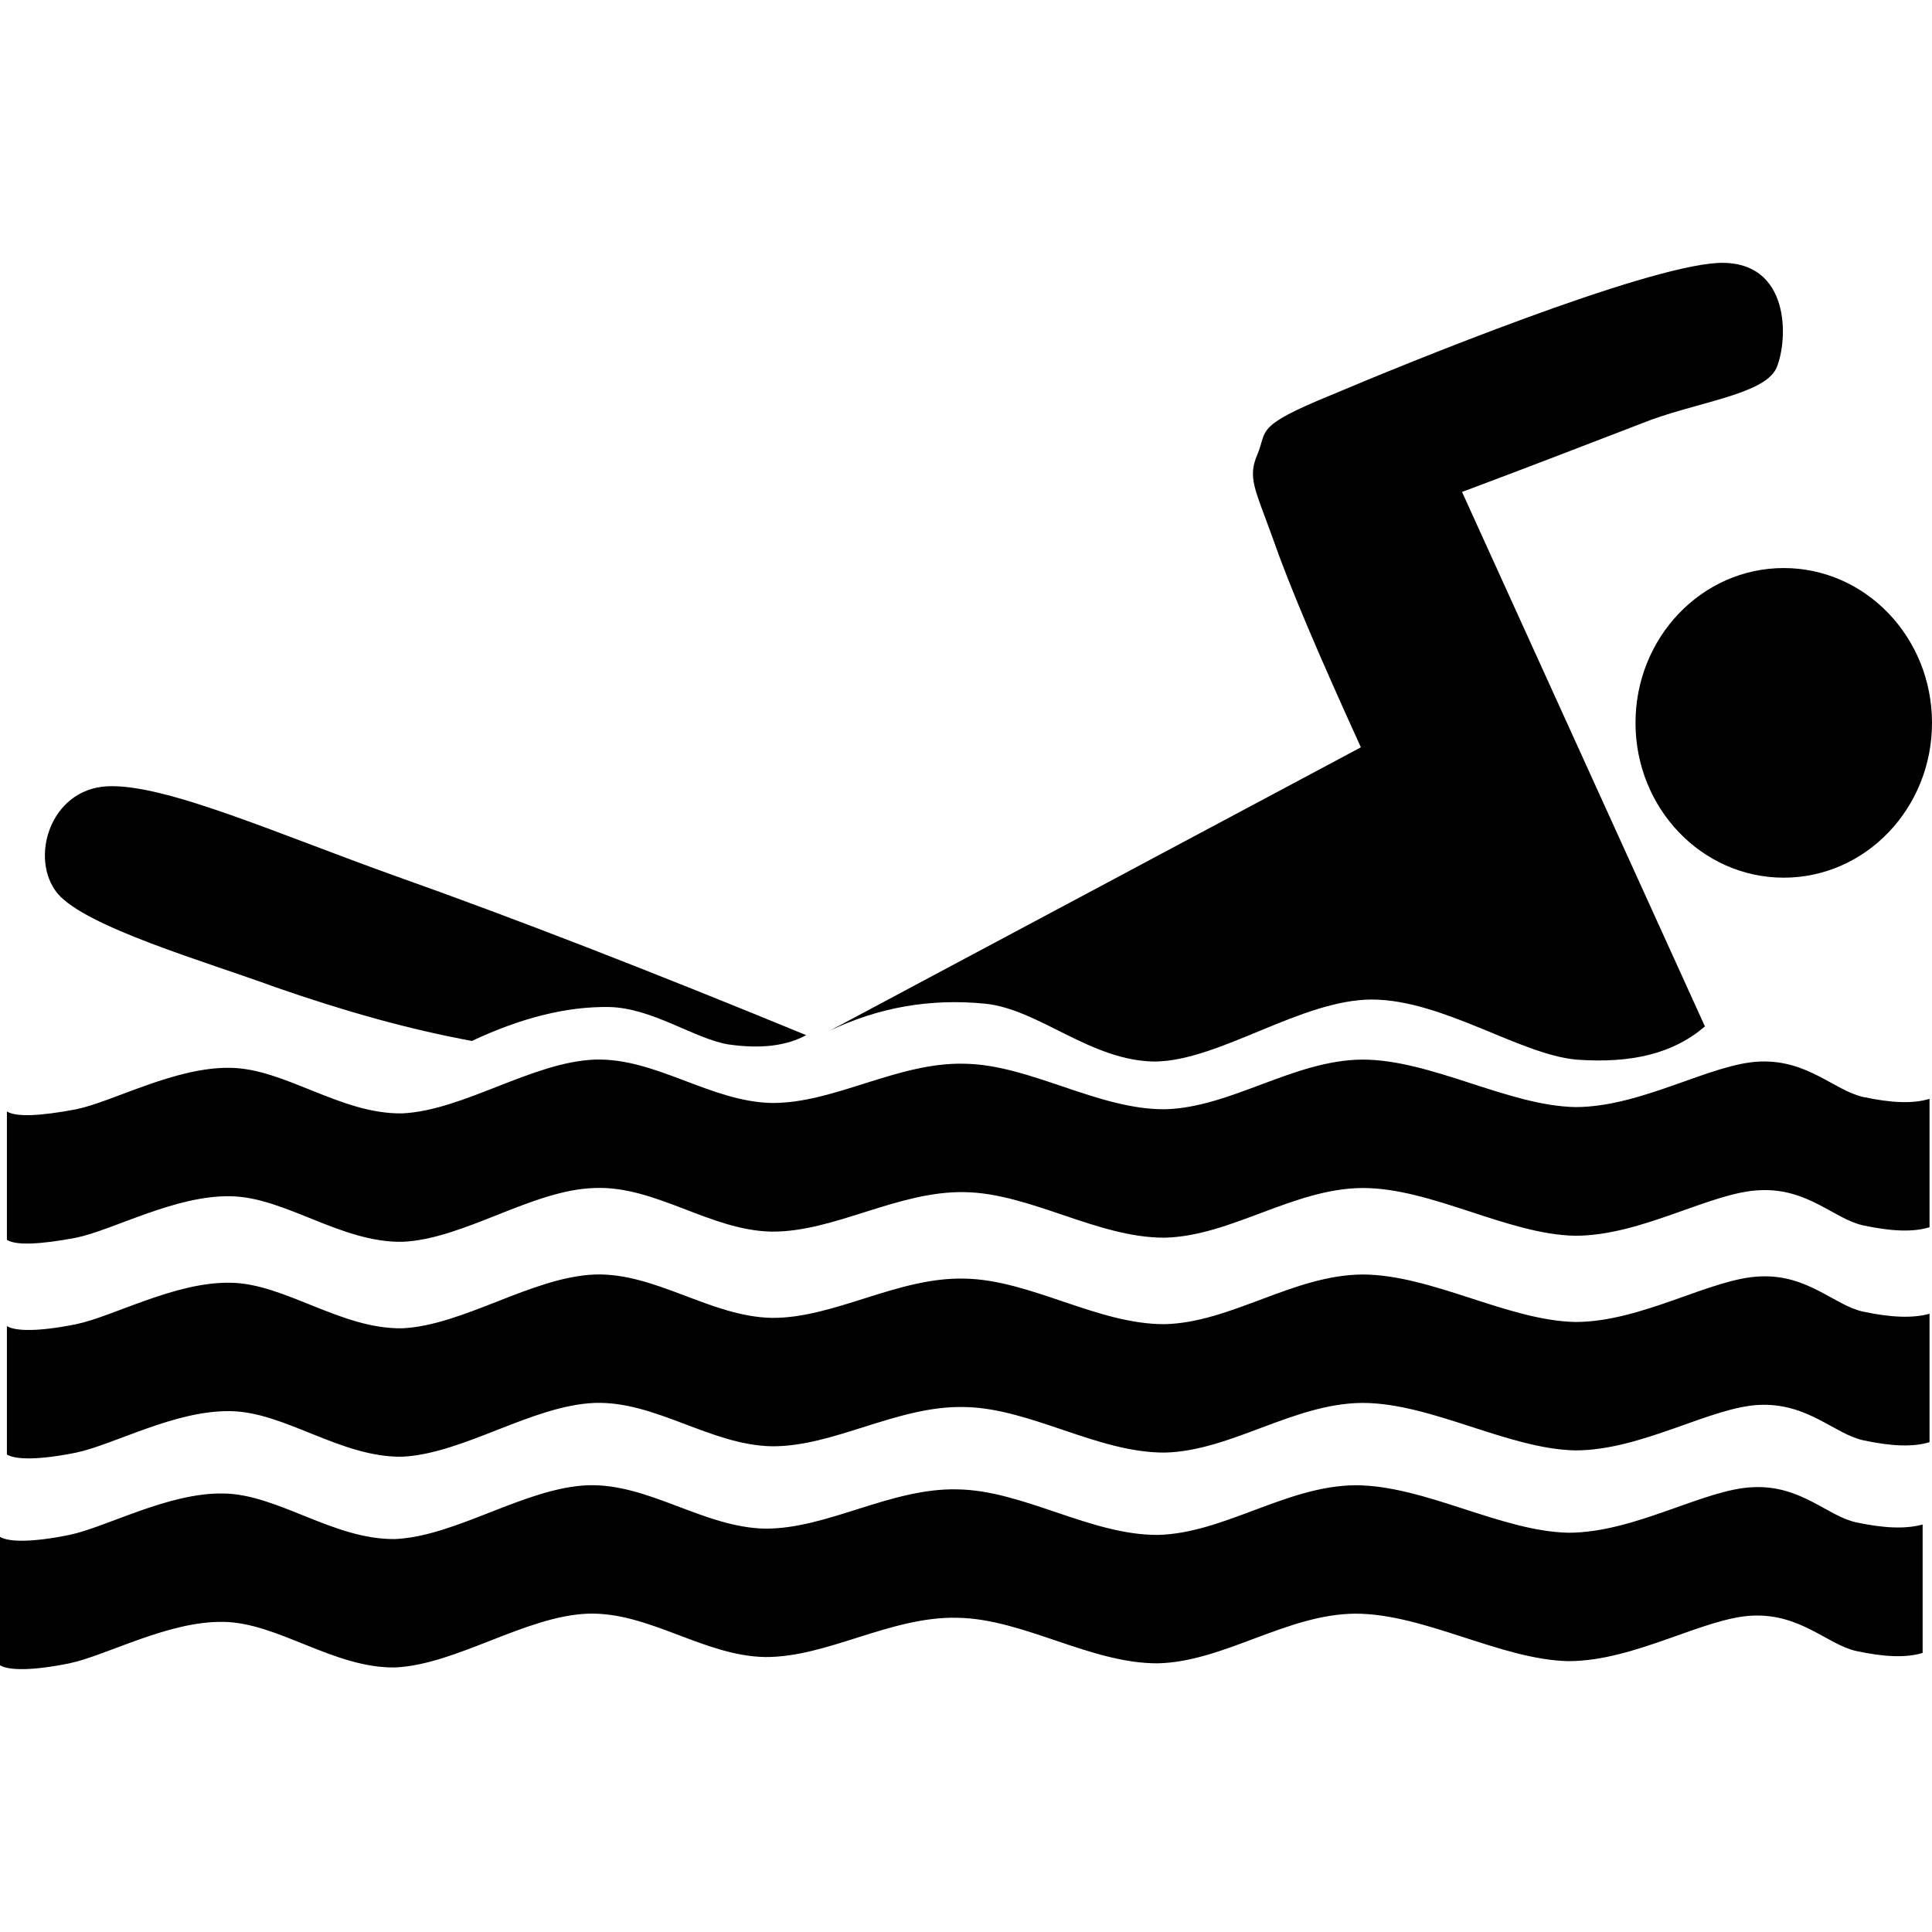 <?xml version="1.0" encoding="UTF-8" standalone="no"?>
<!-- Created with Inkscape (http://www.inkscape.org/) -->

<svg version="1.0" width="470.967" height="470.967" id="svg2" sodipodi:version="0.32" inkscape:version="1.1.1 (3bf5ae0d25, 2021-09-20)" sodipodi:docname="swimming_outdoor.svg" inkscape:output_extension="org.inkscape.output.svg.inkscape" xmlns:inkscape="http://www.inkscape.org/namespaces/inkscape" xmlns:sodipodi="http://sodipodi.sourceforge.net/DTD/sodipodi-0.dtd" xmlns="http://www.w3.org/2000/svg" xmlns:svg="http://www.w3.org/2000/svg" xmlns:rdf="http://www.w3.org/1999/02/22-rdf-syntax-ns#" xmlns:cc="http://creativecommons.org/ns#" xmlns:dc="http://purl.org/dc/elements/1.1/" xmlns:i="http://ns.adobe.com/AdobeIllustrator/10.0/">
  <sodipodi:namedview inkscape:window-height="1062" inkscape:window-width="1883" inkscape:pageshadow="2" inkscape:pageopacity="0.0" guidetolerance="10.0" gridtolerance="10.0" objecttolerance="10.0" borderopacity="1.0" bordercolor="#666666" pagecolor="#ffffff" id="base" inkscape:zoom="0.32586207" inkscape:cx="659.78836" inkscape:cy="431.16402" inkscape:window-x="0" inkscape:window-y="0" inkscape:current-layer="svg2" showgrid="false" inkscape:window-maximized="1" inkscape:pagecheckerboard="0" fit-margin-top="0" fit-margin-left="0" fit-margin-right="0" fit-margin-bottom="0" />
  <defs id="defs4" />
  <g id="g22" transform="translate(0,64.077)">
    <g id="g1327" transform="translate(-50.304,-134.667)" />
    <path clip-rule="evenodd" d="M 470.366,203.791 C 466.293,205.034 461.033,204.796 454.134,203.32 C 447.121,201.724 440.73,194.284 429.079,194.695 C 417.146,195.109 400.291,205.8 384.005,205.8 C 367.488,205.448 348.939,194.222 332.085,194.222 C 315.288,194.342 300.017,205.975 283.899,206.33 C 267.498,206.388 251.153,195.465 235.092,195.229 C 218.804,194.816 203.364,204.916 188.15,204.796 C 173.163,204.502 159.871,193.751 144.997,194.222 C 129.726,194.816 112.986,206.626 98.055,207.335 C 83.011,207.573 69.38,196.352 56.09,196.231 C 42.688,195.995 27.643,204.441 18.594,206.332 C 9.544,208.047 3.832,208.224 1.684,206.864 V 238.167 C 3.832,239.525 9.544,239.349 18.594,237.635 C 27.643,235.744 42.686,227.299 56.09,227.535 C 69.382,227.654 83.011,238.875 98.055,238.637 C 112.986,238.048 129.726,225.939 144.997,225.525 C 159.871,224.935 173.161,235.92 188.15,236.156 C 203.364,236.276 218.804,226.236 235.092,226.531 C 251.153,226.766 267.498,237.69 283.899,237.634 C 300.017,237.279 315.288,225.643 332.085,225.525 C 348.939,225.468 367.488,236.866 384.005,237.164 C 400.291,237.164 417.147,226.47 429.079,226.058 C 440.73,225.525 447.121,233.086 454.134,234.621 C 461.033,236.098 466.293,236.334 470.366,235.093 Z" i:knockout="Off" id="path113" style="fill:#000000;fill-opacity:1;fill-rule:evenodd" />
    <path clip-rule="evenodd" d="M 202.345,187.138 L 331.744,118.095 C 321.567,95.769 314.383,78.939 310.197,66.949 C 305.897,55.017 304.089,52.36 306.52,46.69 C 309.009,40.843 305.559,39.957 324.506,32.221 C 343.451,24.188 400.12,1.154 418.614,0.032 C 436.712,-0.912 435.977,19.05 432.98,25.784 C 429.698,32.339 412.845,33.992 400.064,39.191 C 387.111,44.152 372.86,49.703 356.402,55.846 L 415.615,186.135 C 407.981,192.689 397.856,195.231 384.17,194.225 C 370.257,192.87 351.706,179.64 334.401,179.577 C 317.152,179.64 297.47,194.404 281.692,194.698 C 265.856,194.638 253.301,181.882 240.066,180.585 C 226.777,179.281 214.278,181.466 202.345,187.138 Z" i:knockout="Off" id="path115" style="fill:#000000;fill-opacity:1;fill-rule:evenodd" />
    <path clip-rule="evenodd" d="M 434.829,74.397 C 454.778,74.397 470.967,91.303 470.967,112.136 C 470.967,132.969 454.777,149.875 434.829,149.875 C 414.881,149.875 398.69,132.969 398.69,112.136 C 398.69,91.303 414.879,74.397 434.829,74.397" i:knockout="Off" id="path117" style="fill:#000000;fill-opacity:1;fill-rule:evenodd" />
    <path clip-rule="evenodd" d="M 115.023,189.677 C 99.696,186.841 84.087,182.475 67.12,176.564 C 50.04,170.306 20.914,161.917 14.013,153.708 C 7.114,145.262 12.147,128.372 26.061,127.604 C 40.029,126.836 67.742,139.239 96.529,149.516 C 125.146,159.677 157.892,172.374 196.521,188.261 C 191.77,190.86 185.492,191.687 177.461,190.505 C 169.317,189.145 159.024,181.644 148.561,181.409 C 138.041,181.231 127.013,184.067 115.023,189.677 Z" i:knockout="Off" id="path119" style="fill:#000000;fill-opacity:1;fill-rule:evenodd" />
    <path clip-rule="evenodd" d="M 470.366,256.181 C 466.293,257.302 461.033,257.126 454.134,255.649 C 447.121,254.115 440.73,246.551 429.079,247.083 C 417.146,247.496 400.291,258.186 384.005,258.186 C 367.488,257.834 348.939,246.612 332.085,246.612 C 315.288,246.731 300.017,258.366 283.899,258.718 C 267.498,258.778 251.153,247.852 235.092,247.615 C 218.804,247.201 203.364,257.302 188.15,257.184 C 173.163,256.889 159.871,246.138 144.997,246.612 C 129.726,247.201 112.986,259.013 98.055,259.725 C 83.011,259.959 69.38,248.737 56.09,248.619 C 42.688,248.384 27.643,256.829 18.594,258.719 C 9.544,260.553 3.832,260.491 1.684,259.192 V 290.495 C 3.832,291.794 9.544,291.855 18.594,290.022 C 27.643,288.13 42.686,279.687 56.09,279.922 C 69.382,280.039 83.011,291.262 98.055,291.027 C 112.986,290.315 129.726,278.504 144.997,277.914 C 159.871,277.441 173.161,288.191 188.15,288.486 C 203.364,288.604 218.804,278.504 235.092,278.918 C 251.153,279.155 267.498,290.081 283.899,290.021 C 300.017,289.668 315.288,278.029 332.085,277.914 C 348.939,277.914 367.488,289.136 384.005,289.489 C 400.291,289.489 417.147,278.799 429.079,278.386 C 440.73,277.972 447.121,285.412 454.134,287.009 C 461.033,288.486 466.293,288.723 470.366,287.484 Z" i:knockout="Off" id="path121" style="fill:#000000;fill-opacity:1;fill-rule:evenodd" />
    <path clip-rule="evenodd" d="M 468.682,307.555 C 464.609,308.676 459.35,308.5 452.45,307.023 C 445.438,305.489 439.046,297.926 427.396,298.458 C 415.462,298.87 398.607,309.56 382.321,309.56 C 365.805,309.208 347.255,297.986 330.401,297.986 C 313.604,298.105 298.334,309.74 282.216,310.092 C 265.815,310.153 249.47,299.227 233.408,298.99 C 217.12,298.575 201.68,308.676 186.466,308.558 C 171.479,308.263 158.188,297.513 143.313,297.986 C 128.043,298.575 111.302,310.387 96.371,311.099 C 81.328,311.333 67.697,300.111 54.407,299.993 C 41.004,299.759 25.959,308.203 16.91,310.094 C 7.861,311.927 2.149,311.865 0,310.567 V 341.869 C 2.149,343.168 7.861,343.229 16.91,341.396 C 25.959,339.504 41.003,331.061 54.407,331.296 C 67.698,331.414 81.328,342.636 96.371,342.401 C 111.302,341.69 128.043,329.878 143.313,329.288 C 158.188,328.815 171.478,339.566 186.466,339.86 C 201.68,339.978 217.12,329.878 233.408,330.292 C 249.47,330.529 265.815,341.455 282.216,341.395 C 298.334,341.042 313.604,329.404 330.401,329.288 C 347.255,329.288 365.805,340.51 382.321,340.863 C 398.607,340.863 415.463,330.173 427.396,329.76 C 439.046,329.346 445.438,336.786 452.45,338.384 C 459.35,339.86 464.609,340.098 468.682,338.858 Z" i:knockout="Off" id="path4736" style="fill:#000000;fill-opacity:1;fill-rule:evenodd" />
  </g>
</svg>
